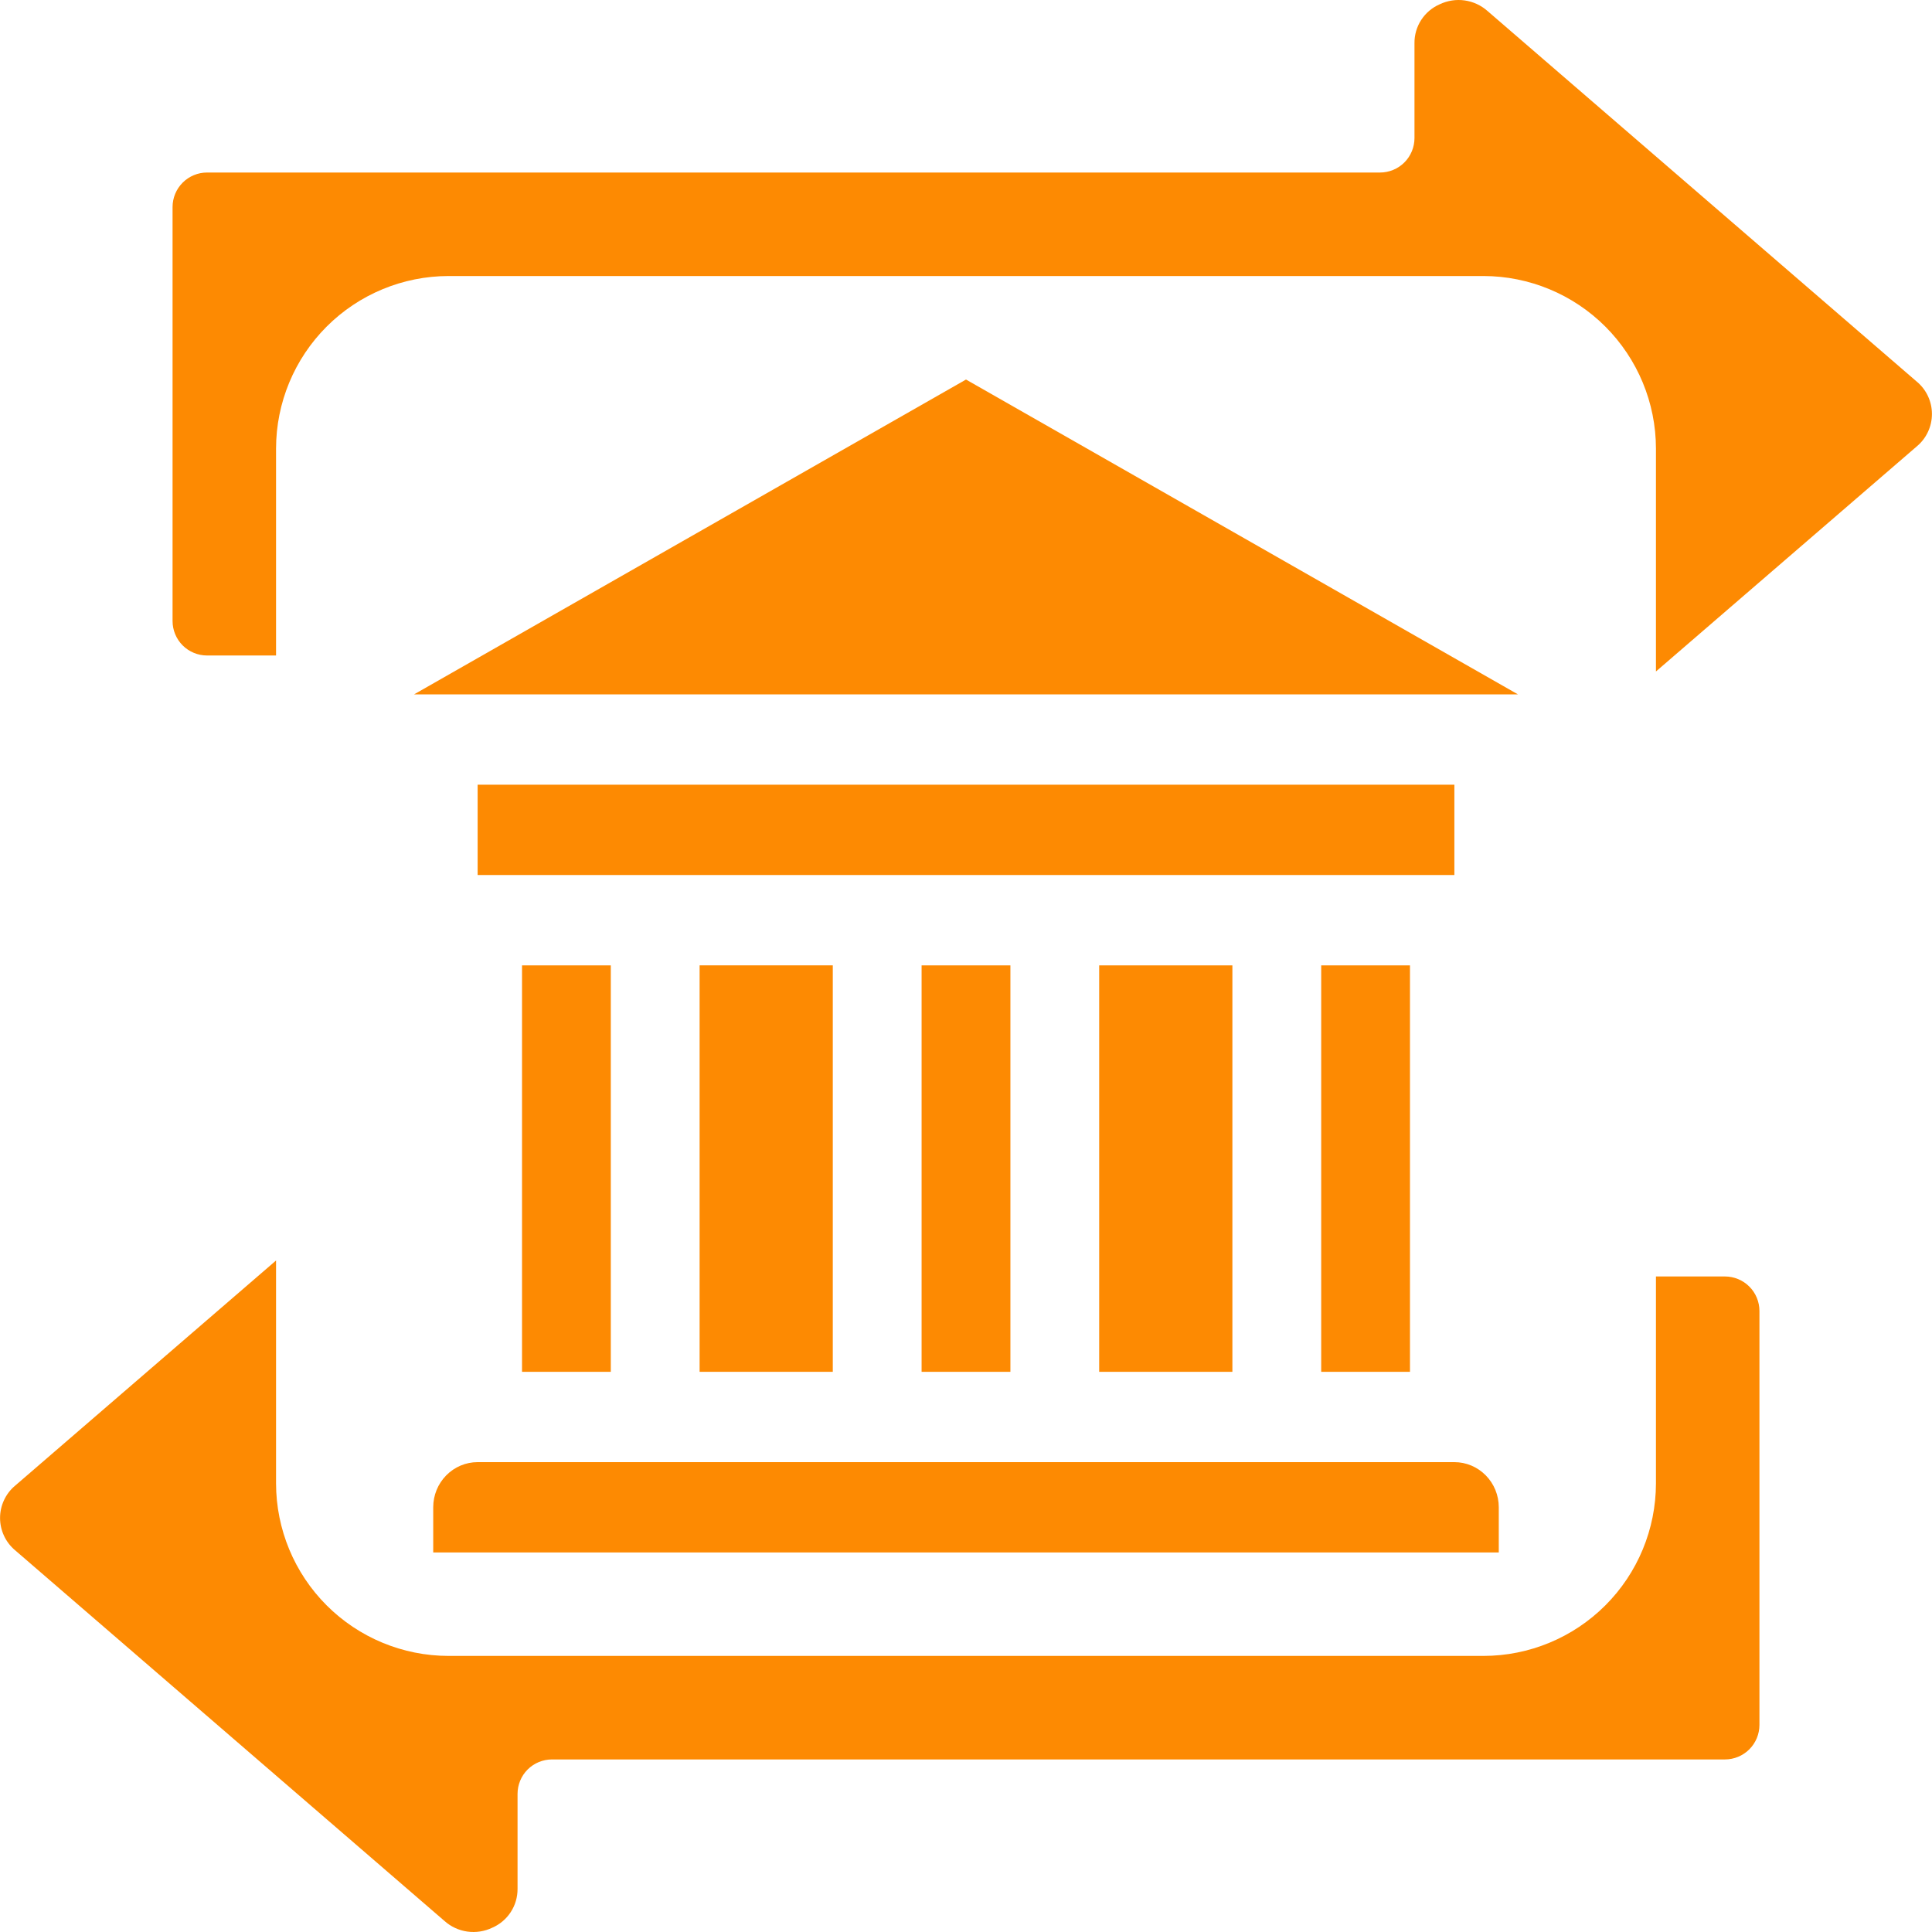 <svg width="60" height="60" viewBox="0 0 60 60" fill="none" xmlns="http://www.w3.org/2000/svg">
<path d="M59.532 11.856L46.194 0.34C45.995 0.164 45.748 0.05 45.485 0.013C45.221 -0.024 44.953 0.018 44.713 0.132C44.478 0.234 44.278 0.403 44.138 0.618C43.998 0.833 43.925 1.085 43.928 1.341V4.287C43.928 4.571 43.815 4.844 43.614 5.045C43.413 5.246 43.14 5.358 42.856 5.358H6.43C6.146 5.358 5.874 5.471 5.673 5.672C5.472 5.873 5.359 6.146 5.359 6.43V19.286C5.359 19.57 5.472 19.843 5.673 20.044C5.874 20.244 6.146 20.357 6.43 20.357H8.573V13.929C8.575 12.509 9.14 11.148 10.144 10.143C11.148 9.139 12.51 8.574 13.93 8.572H46.07C47.49 8.574 48.852 9.139 49.856 10.143C50.86 11.148 51.425 12.509 51.427 13.929V20.853L59.533 13.858C59.679 13.736 59.796 13.582 59.876 13.409C59.957 13.236 59.998 13.048 59.998 12.857C59.998 12.667 59.957 12.478 59.876 12.305C59.796 12.132 59.679 11.979 59.533 11.856H59.532Z" fill="#FD8A02"/>
<path d="M13.806 59.659C14.004 59.836 14.251 59.95 14.515 59.987C14.778 60.024 15.047 59.982 15.287 59.867C15.522 59.765 15.722 59.596 15.862 59.381C16.002 59.166 16.075 58.914 16.073 58.658V55.712C16.073 55.428 16.185 55.155 16.386 54.954C16.587 54.753 16.86 54.641 17.144 54.641H53.57C53.854 54.641 54.126 54.528 54.327 54.327C54.528 54.126 54.641 53.853 54.641 53.569V40.713C54.641 40.429 54.528 40.156 54.327 39.956C54.126 39.755 53.854 39.642 53.57 39.642H51.427V46.07C51.425 47.49 50.86 48.852 49.856 49.856C48.852 50.86 47.49 51.425 46.07 51.426H13.93C12.51 51.425 11.148 50.86 10.144 49.856C9.14 48.852 8.575 47.49 8.573 46.07V39.146L0.467 46.141C0.321 46.263 0.204 46.417 0.124 46.59C0.043 46.763 0.002 46.951 0.002 47.142C0.002 47.332 0.043 47.521 0.124 47.694C0.204 47.867 0.321 48.02 0.467 48.143L13.806 59.659Z" fill="#FD8A02"/>
<path d="M34.136 29.98H38.273V42.603H34.136V29.98ZM28.621 29.98H31.379V42.603H28.621V29.98ZM45.167 45.408H14.833C14.467 45.408 14.117 45.556 13.858 45.819C13.599 46.082 13.454 46.438 13.454 46.81V48.213H46.546V46.81C46.546 46.438 46.401 46.082 46.142 45.819C45.883 45.556 45.533 45.408 45.167 45.408ZM14.833 24.37H45.167V27.175H14.833V24.37ZM41.031 29.98H43.788V42.603H41.031V29.98Z" fill="#FD8A02"/>
<path d="M12.858 21.565H47.142L30 11.787L12.858 21.565ZM16.212 29.98H18.969V42.603H16.212V29.98Z" fill="#FD8A02"/>
<path d="M21.727 29.98H25.863V42.603H21.727V29.98Z" fill="#FD8A02"/>
</svg>
